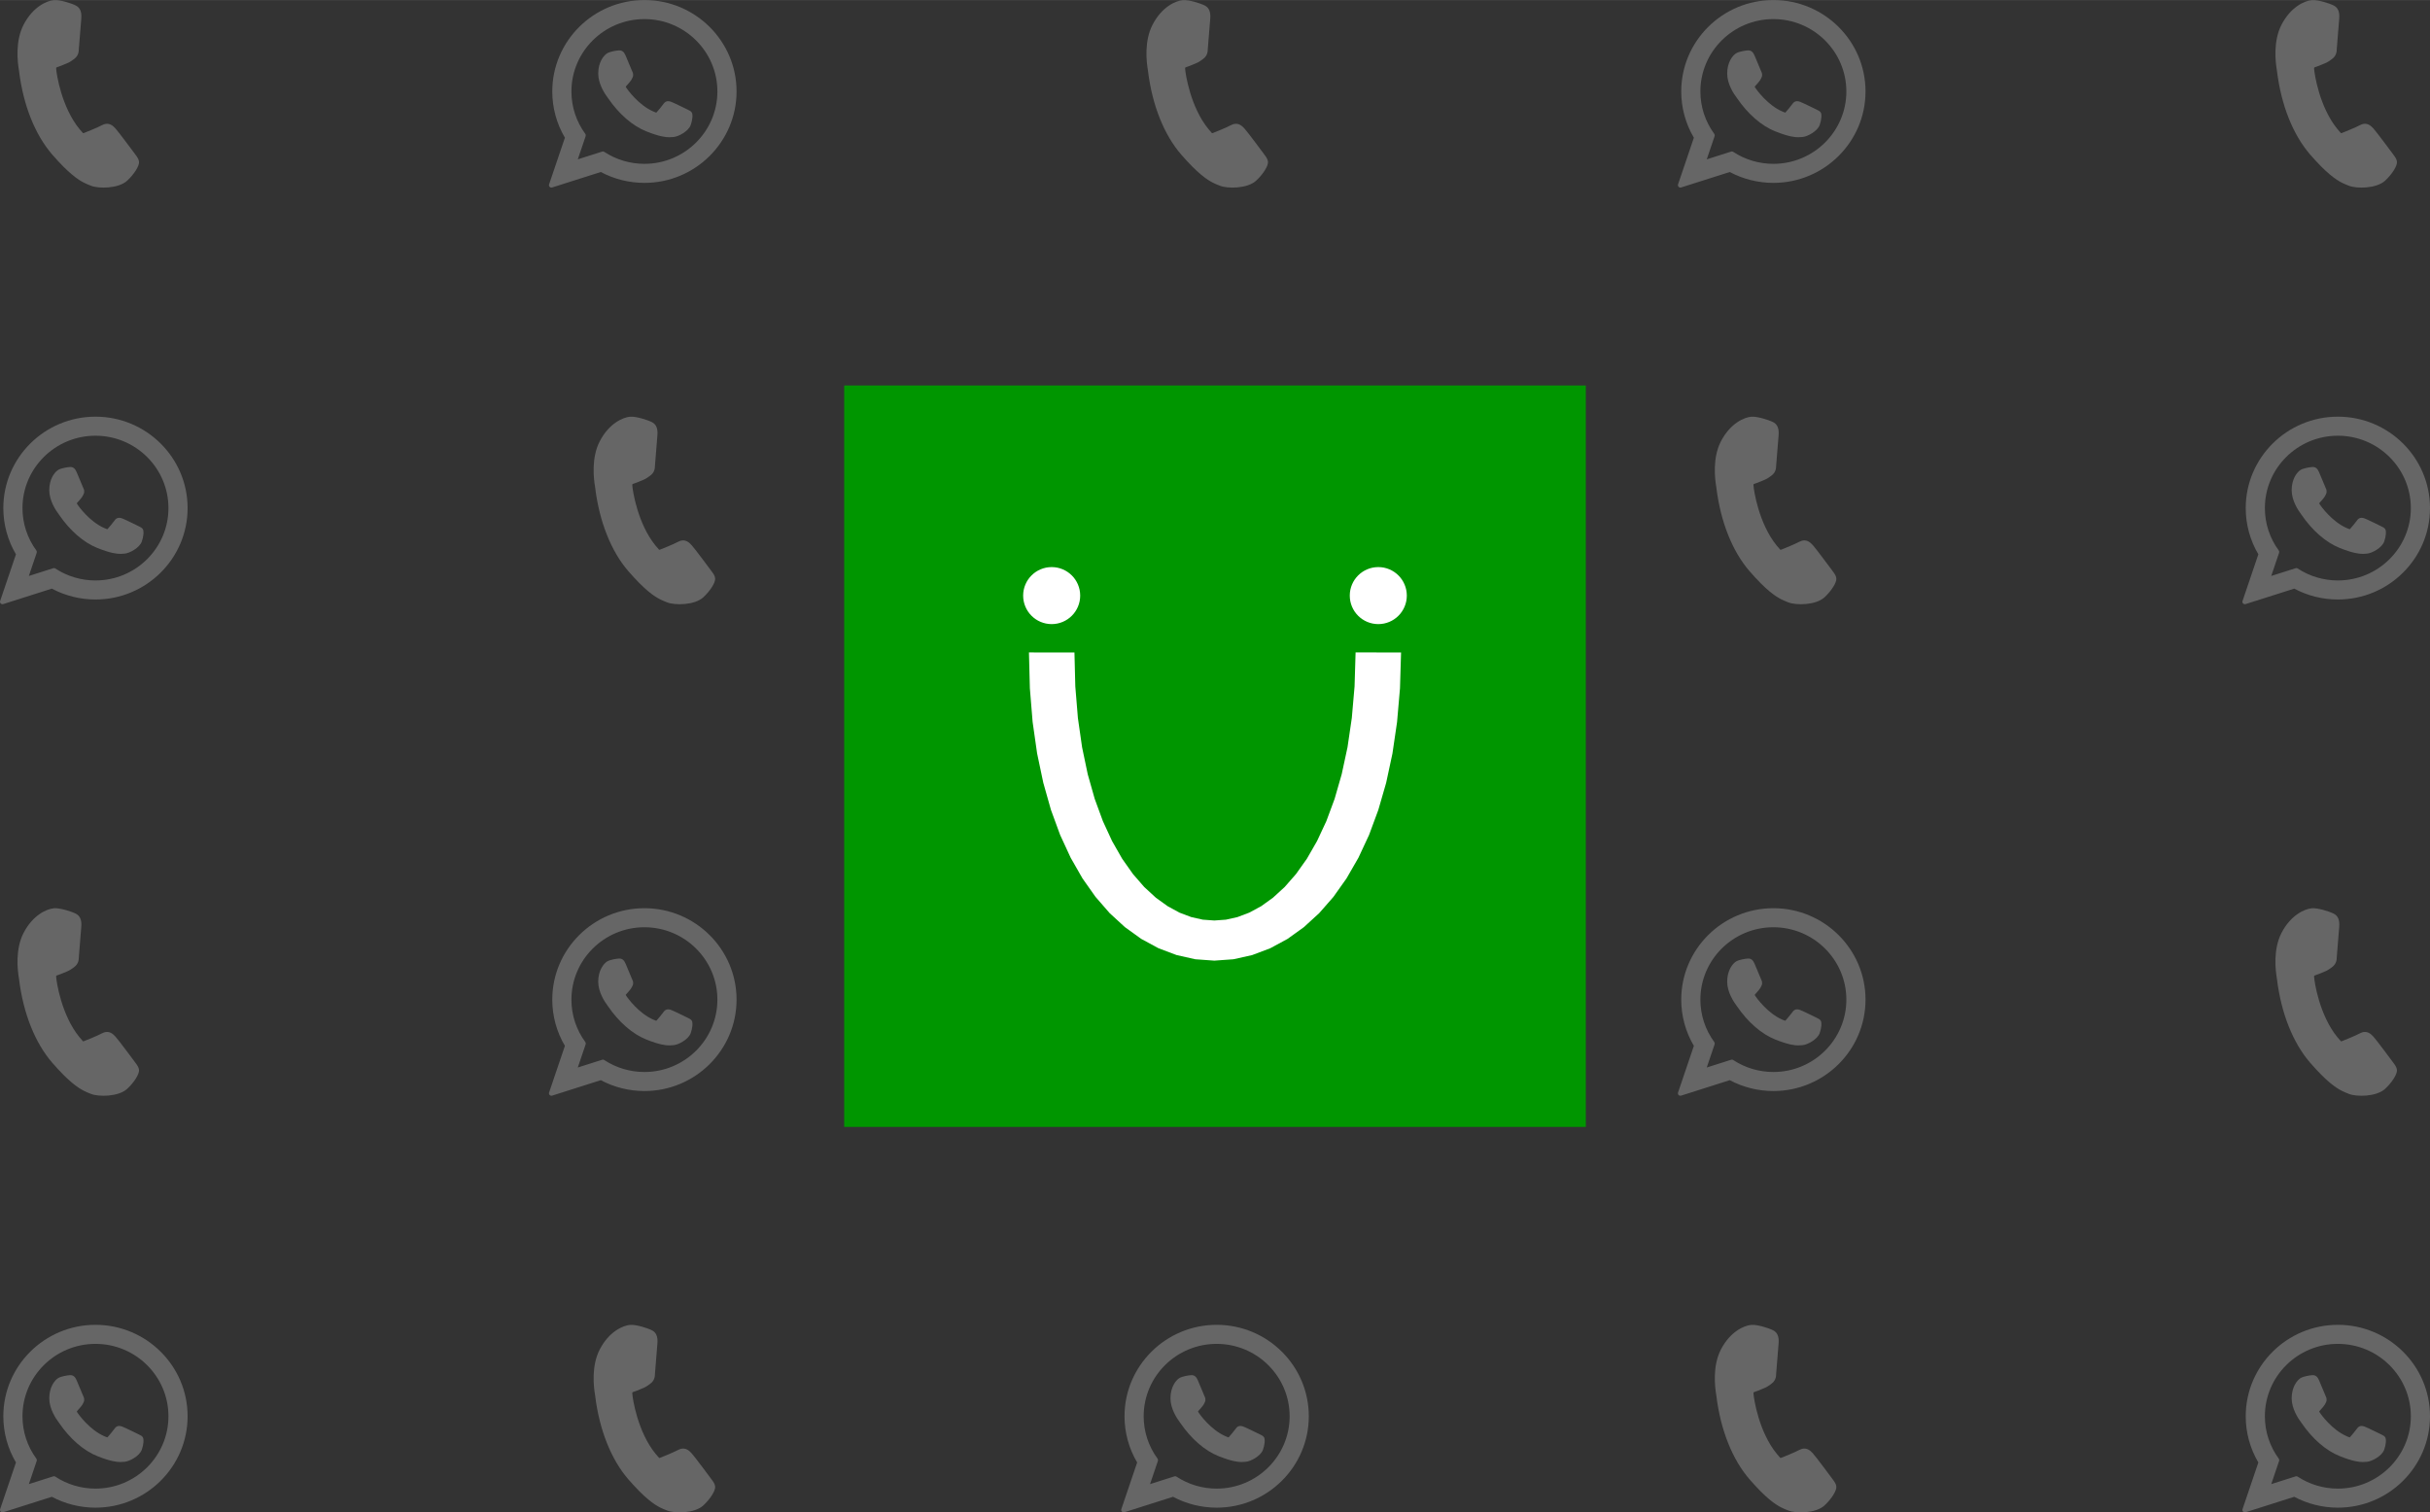 <?xml version="1.0" encoding="UTF-8"?>
<!DOCTYPE svg PUBLIC "-//W3C//DTD SVG 1.0//EN" "http://www.w3.org/TR/2001/REC-SVG-20010904/DTD/svg10.dtd">
<!-- Creator: CorelDRAW -->
<svg xmlns="http://www.w3.org/2000/svg" xml:space="preserve" width="4.369in" height="2.72in" version="1.0" style="shape-rendering:geometricPrecision; text-rendering:geometricPrecision; image-rendering:optimizeQuality; fill-rule:evenodd; clip-rule:evenodd"
viewBox="0 0 4368.64 2719.62"
 xmlns:xlink="http://www.w3.org/1999/xlink"
 xmlns:xodm="http://www.corel.com/coreldraw/odm/2003">
 <rect x="0" y="0" width="4368.64" height="2719.62" fill="#333333" stroke="none"/>
 <defs>
  <style type="text/css">
   <![CDATA[
    .str0 {stroke:white;stroke-width:20.8;stroke-miterlimit:2.613}
    .fil1 {fill:#009600}
    .fil3 {fill:white}
    .fil0 {fill:#666666;fill-rule:nonzero}
    .fil2 {fill:white;fill-rule:nonzero}
   ]]>
  </style>
 </defs>
 <g id="Layer_x0020_1">
  <path id="XMLID_469_" class="fil0" d="M242.8 277.04c-0.78,-1.03 -29.6,-40.02 -35.19,-46.04 -2.28,-2.46 -4.78,-4.99 -7.98,-6.64 -5.22,-2.7 -10.94,-2.36 -17,0.98 -6.83,3.74 -25.57,11.37 -31.29,13.59 -0.75,0.3 -1.73,0.61 -2.11,0.41 -0.35,-0.18 -5.06,-5.73 -6.46,-7.45 -32.16,-39.42 -41.26,-98.98 -41.81,-108.52 -0.07,-1.37 0.15,-1.86 0.14,-1.86 0.44,-0.48 2.56,-1.16 3.65,-1.5 3.18,-1 6.88,-2.57 10.46,-4.08 1.7,-0.72 3.39,-1.44 5.04,-2.09 5.12,-2.07 8.04,-4.23 11.43,-6.72l1.76 -1.29c8.17,-5.93 8.22,-14.48 8.24,-17.24 0.03,-2.3 4.05,-50.11 4.45,-55.15 0.98,-12.14 -2.13,-19.64 -9.79,-23.59 -0.71,-0.37 0,0 -3.05,-1.41 -3.71,-1.72 -24.82,-9.33 -36.41,-8.33 -12.29,1.06 -37.59,11.59 -54.51,44.35 -15.23,29.48 -10.89,66.98 -8.33,81.72 0.06,0.37 0.15,1.1 0.28,2.15 7.56,60.82 28.72,113.93 59.58,149.54 29.71,34.28 46.54,45.16 56.62,50.37 0,0 0,0 0,0 4.24,2.19 7.8,3.61 10.94,4.85l1.99 0.8c13.52,5.53 49.54,5.48 65.28,-9.14 12.39,-11.52 21.72,-26.28 21.23,-33.64 -0.35,-5.01 -3.36,-9 -7.17,-14.04z"/>
  <path id="XMLID_469__43" class="fil0" d="M4302.09 277.04c-0.78,-1.03 -29.6,-40.02 -35.19,-46.04 -2.28,-2.46 -4.78,-4.99 -7.98,-6.64 -5.22,-2.7 -10.94,-2.36 -17,0.98 -6.83,3.74 -25.57,11.37 -31.29,13.59 -0.75,0.3 -1.73,0.61 -2.11,0.41 -0.35,-0.18 -5.06,-5.73 -6.46,-7.45 -32.16,-39.42 -41.26,-98.98 -41.81,-108.52 -0.07,-1.37 0.15,-1.86 0.14,-1.86 0.44,-0.48 2.56,-1.16 3.65,-1.5 3.18,-1 6.88,-2.57 10.46,-4.08 1.7,-0.72 3.39,-1.44 5.04,-2.09 5.12,-2.07 8.04,-4.23 11.43,-6.72l1.76 -1.29c8.17,-5.93 8.22,-14.48 8.24,-17.24 0.03,-2.3 4.05,-50.11 4.45,-55.15 0.98,-12.14 -2.13,-19.64 -9.79,-23.59 -0.71,-0.37 0,0 -3.05,-1.41 -3.71,-1.72 -24.82,-9.33 -36.41,-8.33 -12.29,1.06 -37.59,11.59 -54.51,44.35 -15.23,29.48 -10.89,66.98 -8.33,81.72 0.06,0.37 0.15,1.1 0.28,2.15 7.56,60.82 28.72,113.93 59.58,149.54 29.71,34.28 46.54,45.16 56.62,50.37 0,0 0,0 0,0 4.24,2.19 7.8,3.61 10.94,4.85l1.99 0.8c13.52,5.53 49.54,5.48 65.28,-9.14 12.39,-11.52 21.72,-26.28 21.23,-33.64 -0.35,-5.01 -3.36,-9 -7.17,-14.04z"/>
  <path id="XMLID_469__44" class="fil0" d="M2272.44 277.04c-0.78,-1.03 -29.6,-40.02 -35.19,-46.04 -2.28,-2.46 -4.78,-4.99 -7.98,-6.64 -5.22,-2.7 -10.94,-2.36 -17,0.98 -6.83,3.74 -25.57,11.37 -31.29,13.59 -0.75,0.3 -1.73,0.61 -2.11,0.41 -0.35,-0.18 -5.06,-5.73 -6.46,-7.45 -32.16,-39.42 -41.26,-98.98 -41.81,-108.52 -0.07,-1.37 0.15,-1.86 0.14,-1.86 0.44,-0.48 2.56,-1.16 3.65,-1.5 3.18,-1 6.88,-2.57 10.46,-4.08 1.7,-0.72 3.39,-1.44 5.04,-2.09 5.12,-2.07 8.04,-4.23 11.43,-6.72l1.76 -1.29c8.17,-5.93 8.22,-14.48 8.24,-17.24 0.03,-2.3 4.05,-50.11 4.45,-55.15 0.98,-12.14 -2.13,-19.64 -9.79,-23.59 -0.71,-0.37 0,0 -3.05,-1.41 -3.71,-1.72 -24.82,-9.33 -36.41,-8.33 -12.29,1.06 -37.59,11.59 -54.51,44.35 -15.23,29.48 -10.89,66.98 -8.33,81.72 0.06,0.37 0.15,1.1 0.28,2.15 7.56,60.82 28.72,113.93 59.58,149.54 29.71,34.28 46.54,45.16 56.62,50.37 0,0 0,0 0,0 4.24,2.19 7.8,3.61 10.94,4.85l1.99 0.8c13.52,5.53 49.54,5.48 65.28,-9.14 12.39,-11.52 21.72,-26.28 21.23,-33.64 -0.35,-5.01 -3.36,-9 -7.17,-14.04z"/>
  <g id="_2822395350368">
   <path id="XMLID_469__45" class="fil0" d="M1236.46 197.11c-0.66,-0.31 -25.24,-12.42 -29.61,-14 -1.78,-0.64 -3.69,-1.26 -5.73,-1.26 -3.32,0 -6.11,1.65 -8.28,4.91 -2.46,3.65 -9.89,12.34 -12.19,14.94 -0.3,0.34 -0.71,0.75 -0.96,0.75 -0.22,0 -4.02,-1.57 -5.18,-2.07 -26.37,-11.46 -46.39,-39.01 -49.14,-43.65 -0.39,-0.67 -0.41,-0.97 -0.41,-0.97 0.1,-0.35 0.98,-1.24 1.44,-1.7 1.34,-1.33 2.79,-3.07 4.19,-4.76 0.67,-0.8 1.33,-1.6 1.98,-2.36 2.04,-2.37 2.94,-4.21 4,-6.34l0.55 -1.11c2.57,-5.1 0.37,-9.4 -0.33,-10.79 -0.58,-1.17 -10.96,-26.22 -12.07,-28.85 -2.65,-6.35 -6.16,-9.31 -11.04,-9.31 -0.45,0 0,0 -1.9,0.08 -2.31,0.1 -14.89,1.75 -20.44,5.26 -5.9,3.72 -15.87,15.57 -15.87,36.41 0,18.76 11.91,36.47 17.02,43.2 0.13,0.17 0.36,0.52 0.7,1.01 19.57,28.58 43.97,49.76 68.7,59.64 23.81,9.51 35.09,10.61 41.5,10.61 0,0 0,0 0,0 2.69,0 4.85,-0.21 6.75,-0.4l1.2 -0.11c8.23,-0.73 26.3,-10.09 30.42,-21.52 3.24,-9 4.09,-18.83 1.94,-22.4 -1.48,-2.43 -4.02,-3.65 -7.24,-5.19z"/>
   <path id="XMLID_470_" class="fil0" d="M1158.53 0c-91.34,0 -165.65,73.75 -165.65,164.41 0,29.32 7.85,58.02 22.71,83.14l-28.45 83.93c-0.53,1.56 -0.13,3.3 1.02,4.47 0.83,0.85 1.97,1.31 3.13,1.31 0.44,0 0.89,-0.07 1.33,-0.21l87.51 -27.81c23.95,12.8 51.02,19.55 78.41,19.55 91.33,0 165.64,-73.74 165.64,-164.39 0,-90.66 -74.3,-164.41 -165.64,-164.41zm0 294.55c-25.78,0 -50.74,-7.44 -72.2,-21.52 -0.72,-0.48 -1.56,-0.72 -2.4,-0.72 -0.44,0 -0.89,0.07 -1.33,0.21l-43.84 13.93 14.15 -41.75c0.46,-1.35 0.23,-2.84 -0.61,-3.99 -16.34,-22.33 -24.98,-48.71 -24.98,-76.3 0,-71.77 58.86,-130.16 131.21,-130.16 72.34,0 131.2,58.39 131.2,130.16 0,71.76 -58.85,130.14 -131.2,130.14z"/>
  </g>
  <g id="_2822395351904">
   <path id="XMLID_469__46" class="fil0" d="M3266.1 197.11c-0.66,-0.31 -25.24,-12.42 -29.61,-14 -1.78,-0.64 -3.69,-1.26 -5.73,-1.26 -3.32,0 -6.11,1.65 -8.28,4.91 -2.46,3.65 -9.89,12.34 -12.19,14.94 -0.3,0.34 -0.71,0.75 -0.96,0.75 -0.22,0 -4.02,-1.57 -5.18,-2.07 -26.37,-11.46 -46.39,-39.01 -49.14,-43.65 -0.39,-0.67 -0.41,-0.97 -0.41,-0.97 0.1,-0.35 0.98,-1.24 1.44,-1.7 1.34,-1.33 2.79,-3.07 4.19,-4.76 0.67,-0.8 1.33,-1.6 1.98,-2.36 2.04,-2.37 2.94,-4.21 4,-6.34l0.55 -1.11c2.57,-5.1 0.37,-9.4 -0.33,-10.79 -0.58,-1.17 -10.96,-26.22 -12.07,-28.85 -2.65,-6.35 -6.16,-9.31 -11.04,-9.31 -0.45,0 0,0 -1.9,0.08 -2.31,0.1 -14.89,1.75 -20.44,5.26 -5.9,3.72 -15.87,15.57 -15.87,36.41 0,18.76 11.91,36.47 17.02,43.2 0.13,0.17 0.36,0.52 0.7,1.01 19.57,28.58 43.97,49.76 68.7,59.64 23.81,9.51 35.09,10.61 41.5,10.61 0,0 0,0 0,0 2.69,0 4.85,-0.21 6.75,-0.4l1.2 -0.11c8.23,-0.73 26.3,-10.09 30.42,-21.52 3.24,-9 4.09,-18.83 1.94,-22.4 -1.48,-2.43 -4.02,-3.65 -7.24,-5.19z"/>
   <path id="XMLID_470__47" class="fil0" d="M3188.17 0c-91.34,0 -165.65,73.75 -165.65,164.41 0,29.32 7.85,58.02 22.71,83.14l-28.45 83.93c-0.53,1.56 -0.13,3.3 1.02,4.47 0.83,0.85 1.97,1.31 3.13,1.31 0.44,0 0.89,-0.07 1.33,-0.21l87.51 -27.81c23.95,12.8 51.02,19.55 78.41,19.55 91.33,0 165.64,-73.74 165.64,-164.39 0,-90.66 -74.3,-164.41 -165.64,-164.41zm0 294.55c-25.78,0 -50.74,-7.44 -72.2,-21.52 -0.72,-0.48 -1.56,-0.72 -2.4,-0.72 -0.44,0 -0.89,0.07 -1.33,0.21l-43.84 13.93 14.15 -41.75c0.46,-1.35 0.23,-2.84 -0.61,-3.99 -16.34,-22.33 -24.98,-48.71 -24.98,-76.3 0,-71.77 58.86,-130.16 131.21,-130.16 72.34,0 131.2,58.39 131.2,130.16 0,71.76 -58.85,130.14 -131.2,130.14z"/>
  </g>
  <g id="_2822395354064">
   <path id="XMLID_469__48" class="fil0" d="M1278.55 1026.25c-0.78,-1.03 -29.6,-40.02 -35.19,-46.04 -2.28,-2.46 -4.78,-4.99 -7.98,-6.64 -5.22,-2.7 -10.94,-2.36 -17,0.98 -6.83,3.74 -25.57,11.37 -31.29,13.59 -0.75,0.3 -1.73,0.61 -2.11,0.41 -0.35,-0.18 -5.06,-5.73 -6.46,-7.45 -32.16,-39.42 -41.26,-98.98 -41.81,-108.52 -0.07,-1.37 0.15,-1.86 0.14,-1.86 0.44,-0.48 2.56,-1.16 3.65,-1.5 3.18,-1 6.88,-2.57 10.46,-4.08 1.7,-0.72 3.39,-1.44 5.04,-2.09 5.12,-2.07 8.04,-4.23 11.43,-6.72l1.76 -1.29c8.17,-5.93 8.22,-14.48 8.24,-17.24 0.03,-2.3 4.05,-50.11 4.45,-55.15 0.98,-12.14 -2.13,-19.64 -9.79,-23.59 -0.71,-0.37 0,0 -3.05,-1.41 -3.71,-1.72 -24.82,-9.33 -36.41,-8.33 -12.29,1.06 -37.59,11.59 -54.51,44.35 -15.23,29.48 -10.89,66.98 -8.33,81.72 0.06,0.37 0.15,1.1 0.28,2.15 7.56,60.82 28.72,113.93 59.58,149.54 29.71,34.28 46.54,45.16 56.62,50.37 0,0 0,0 0,0 4.24,2.19 7.8,3.61 10.94,4.85l1.99 0.8c13.52,5.53 49.54,5.48 65.28,-9.14 12.39,-11.52 21.72,-26.28 21.23,-33.64 -0.35,-5.01 -3.36,-9 -7.17,-14.04z"/>
   <path id="XMLID_469__49" class="fil0" d="M242.8 1910.19c-0.78,-1.03 -29.6,-40.02 -35.19,-46.04 -2.28,-2.46 -4.78,-4.99 -7.98,-6.64 -5.22,-2.7 -10.94,-2.36 -17,0.98 -6.83,3.74 -25.57,11.37 -31.29,13.59 -0.75,0.3 -1.73,0.61 -2.11,0.41 -0.35,-0.18 -5.06,-5.73 -6.46,-7.45 -32.16,-39.42 -41.26,-98.98 -41.81,-108.52 -0.07,-1.37 0.15,-1.86 0.14,-1.86 0.44,-0.48 2.56,-1.16 3.65,-1.5 3.18,-1 6.88,-2.57 10.46,-4.08 1.7,-0.72 3.39,-1.44 5.04,-2.09 5.12,-2.07 8.04,-4.23 11.43,-6.72l1.76 -1.29c8.17,-5.93 8.22,-14.48 8.24,-17.24 0.03,-2.3 4.05,-50.11 4.45,-55.15 0.98,-12.14 -2.13,-19.64 -9.79,-23.59 -0.71,-0.37 0,0 -3.05,-1.41 -3.71,-1.72 -24.82,-9.33 -36.41,-8.33 -12.29,1.06 -37.59,11.59 -54.51,44.35 -15.23,29.48 -10.89,66.98 -8.33,81.72 0.06,0.37 0.15,1.1 0.28,2.15 7.56,60.82 28.72,113.93 59.58,149.54 29.71,34.28 46.54,45.16 56.62,50.37 0,0 0,0 0,0 4.24,2.19 7.8,3.61 10.94,4.85l1.99 0.8c13.52,5.53 49.54,5.48 65.28,-9.14 12.39,-11.52 21.72,-26.28 21.23,-33.64 -0.35,-5.01 -3.36,-9 -7.17,-14.04z"/>
   <path id="XMLID_469__50" class="fil0" d="M3294.23 1026.25c-0.78,-1.03 -29.6,-40.02 -35.19,-46.04 -2.28,-2.46 -4.78,-4.99 -7.98,-6.64 -5.22,-2.7 -10.94,-2.36 -17,0.98 -6.83,3.74 -25.57,11.37 -31.29,13.59 -0.75,0.3 -1.73,0.61 -2.11,0.41 -0.35,-0.18 -5.06,-5.73 -6.46,-7.45 -32.16,-39.42 -41.26,-98.98 -41.81,-108.52 -0.07,-1.37 0.15,-1.86 0.14,-1.86 0.44,-0.48 2.56,-1.16 3.65,-1.5 3.18,-1 6.88,-2.57 10.46,-4.08 1.7,-0.72 3.39,-1.44 5.04,-2.09 5.12,-2.07 8.04,-4.23 11.43,-6.72l1.76 -1.29c8.17,-5.93 8.22,-14.48 8.24,-17.24 0.03,-2.3 4.05,-50.11 4.45,-55.15 0.98,-12.14 -2.13,-19.64 -9.79,-23.59 -0.71,-0.37 0,0 -3.05,-1.41 -3.71,-1.72 -24.82,-9.33 -36.41,-8.33 -12.29,1.06 -37.59,11.59 -54.51,44.35 -15.23,29.48 -10.89,66.98 -8.33,81.72 0.06,0.37 0.15,1.1 0.28,2.15 7.56,60.82 28.72,113.93 59.58,149.54 29.71,34.28 46.54,45.16 56.62,50.37 0,0 0,0 0,0 4.24,2.19 7.8,3.61 10.94,4.85l1.99 0.8c13.52,5.53 49.54,5.48 65.28,-9.14 12.39,-11.52 21.72,-26.28 21.23,-33.64 -0.35,-5.01 -3.36,-9 -7.17,-14.04z"/>
   <path id="XMLID_469__51" class="fil0" d="M4302.09 1910.19c-0.78,-1.03 -29.6,-40.02 -35.19,-46.04 -2.28,-2.46 -4.78,-4.99 -7.98,-6.64 -5.22,-2.7 -10.94,-2.36 -17,0.98 -6.83,3.74 -25.57,11.37 -31.29,13.59 -0.75,0.3 -1.73,0.61 -2.11,0.41 -0.35,-0.18 -5.06,-5.73 -6.46,-7.45 -32.16,-39.42 -41.26,-98.98 -41.81,-108.52 -0.07,-1.37 0.15,-1.86 0.14,-1.86 0.44,-0.48 2.56,-1.16 3.65,-1.5 3.18,-1 6.88,-2.57 10.46,-4.08 1.7,-0.72 3.39,-1.44 5.04,-2.09 5.12,-2.07 8.04,-4.23 11.43,-6.72l1.76 -1.29c8.17,-5.93 8.22,-14.48 8.24,-17.24 0.03,-2.3 4.05,-50.11 4.45,-55.15 0.98,-12.14 -2.13,-19.64 -9.79,-23.59 -0.71,-0.37 0,0 -3.05,-1.41 -3.71,-1.72 -24.82,-9.33 -36.41,-8.33 -12.29,1.06 -37.59,11.59 -54.51,44.35 -15.23,29.48 -10.89,66.98 -8.33,81.72 0.06,0.37 0.15,1.1 0.28,2.15 7.56,60.82 28.72,113.93 59.58,149.54 29.71,34.28 46.54,45.16 56.62,50.37 0,0 0,0 0,0 4.24,2.19 7.8,3.61 10.94,4.85l1.99 0.8c13.52,5.53 49.54,5.48 65.28,-9.14 12.39,-11.52 21.72,-26.28 21.23,-33.64 -0.35,-5.01 -3.36,-9 -7.17,-14.04z"/>
   <path id="XMLID_469__52" class="fil0" d="M2272.44 1910.19c-0.78,-1.03 -29.6,-40.02 -35.19,-46.04 -2.28,-2.46 -4.78,-4.99 -7.98,-6.64 -5.22,-2.7 -10.94,-2.36 -17,0.98 -6.83,3.74 -25.57,11.37 -31.29,13.59 -0.75,0.3 -1.73,0.61 -2.11,0.41 -0.35,-0.18 -5.06,-5.73 -6.46,-7.45 -32.16,-39.42 -41.26,-98.98 -41.81,-108.52 -0.07,-1.37 0.15,-1.86 0.14,-1.86 0.44,-0.48 2.56,-1.16 3.65,-1.5 3.18,-1 6.88,-2.57 10.46,-4.08 1.7,-0.72 3.39,-1.44 5.04,-2.09 5.12,-2.07 8.04,-4.23 11.43,-6.72l1.76 -1.29c8.17,-5.93 8.22,-14.48 8.24,-17.24 0.03,-2.3 4.05,-50.11 4.45,-55.15 0.98,-12.14 -2.13,-19.64 -9.79,-23.59 -0.71,-0.37 0,0 -3.05,-1.41 -3.71,-1.72 -24.82,-9.33 -36.41,-8.33 -12.29,1.06 -37.59,11.59 -54.51,44.35 -15.23,29.48 -10.89,66.98 -8.33,81.72 0.06,0.37 0.15,1.1 0.28,2.15 7.56,60.82 28.72,113.93 59.58,149.54 29.71,34.28 46.54,45.16 56.62,50.37 0,0 0,0 0,0 4.24,2.19 7.8,3.61 10.94,4.85l1.99 0.8c13.52,5.53 49.54,5.48 65.28,-9.14 12.39,-11.52 21.72,-26.28 21.23,-33.64 -0.35,-5.01 -3.36,-9 -7.17,-14.04z"/>
   <g>
    <path id="XMLID_469__53" class="fil0" d="M249.56 946.31c-0.66,-0.31 -25.24,-12.42 -29.61,-14 -1.78,-0.64 -3.69,-1.26 -5.73,-1.26 -3.32,0 -6.11,1.65 -8.28,4.91 -2.46,3.65 -9.89,12.34 -12.19,14.94 -0.3,0.34 -0.71,0.75 -0.96,0.75 -0.22,0 -4.02,-1.57 -5.18,-2.07 -26.37,-11.46 -46.39,-39.01 -49.14,-43.65 -0.39,-0.67 -0.41,-0.97 -0.41,-0.97 0.1,-0.35 0.98,-1.24 1.44,-1.7 1.34,-1.33 2.79,-3.07 4.19,-4.76 0.67,-0.8 1.33,-1.6 1.98,-2.36 2.04,-2.37 2.94,-4.21 4,-6.34l0.55 -1.11c2.57,-5.1 0.37,-9.4 -0.33,-10.79 -0.58,-1.17 -10.96,-26.22 -12.07,-28.85 -2.65,-6.35 -6.16,-9.31 -11.04,-9.31 -0.45,0 0,0 -1.9,0.08 -2.31,0.1 -14.89,1.75 -20.44,5.26 -5.9,3.72 -15.87,15.57 -15.87,36.41 0,18.76 11.91,36.47 17.02,43.2 0.13,0.17 0.36,0.52 0.7,1.01 19.57,28.58 43.97,49.76 68.7,59.64 23.81,9.51 35.09,10.61 41.5,10.61 0,0 0,0 0,0 2.69,0 4.85,-0.21 6.75,-0.4l1.2 -0.11c8.23,-0.73 26.3,-10.09 30.42,-21.52 3.24,-9 4.09,-18.83 1.94,-22.4 -1.48,-2.43 -4.02,-3.65 -7.24,-5.19z"/>
    <path id="XMLID_470__54" class="fil0" d="M171.63 749.21c-91.34,0 -165.65,73.75 -165.65,164.41 0,29.32 7.85,58.02 22.71,83.14l-28.45 83.93c-0.53,1.56 -0.13,3.3 1.02,4.47 0.83,0.85 1.97,1.31 3.13,1.31 0.44,0 0.89,-0.07 1.33,-0.21l87.51 -27.81c23.95,12.8 51.02,19.55 78.41,19.55 91.33,0 165.64,-73.74 165.64,-164.39 0,-90.66 -74.3,-164.41 -165.64,-164.41zm0 294.55c-25.78,0 -50.74,-7.44 -72.2,-21.52 -0.72,-0.48 -1.56,-0.72 -2.4,-0.72 -0.44,0 -0.89,0.07 -1.33,0.21l-43.84 13.93 14.15 -41.75c0.46,-1.35 0.23,-2.84 -0.61,-3.99 -16.34,-22.33 -24.98,-48.71 -24.98,-76.3 0,-71.77 58.86,-130.16 131.21,-130.16 72.34,0 131.2,58.39 131.2,130.16 0,71.76 -58.85,130.14 -131.2,130.14z"/>
   </g>
   <g>
    <path id="XMLID_469__55" class="fil0" d="M2265.24 946.31c-0.66,-0.31 -25.24,-12.42 -29.61,-14 -1.78,-0.64 -3.69,-1.26 -5.73,-1.26 -3.32,0 -6.11,1.65 -8.28,4.91 -2.46,3.65 -9.89,12.34 -12.19,14.94 -0.3,0.34 -0.71,0.75 -0.96,0.75 -0.22,0 -4.02,-1.57 -5.18,-2.07 -26.37,-11.46 -46.39,-39.01 -49.14,-43.65 -0.39,-0.67 -0.41,-0.97 -0.41,-0.97 0.1,-0.35 0.98,-1.24 1.44,-1.7 1.34,-1.33 2.79,-3.07 4.19,-4.76 0.67,-0.8 1.33,-1.6 1.98,-2.36 2.04,-2.37 2.94,-4.21 4,-6.34l0.55 -1.11c2.57,-5.1 0.37,-9.4 -0.33,-10.79 -0.58,-1.17 -10.96,-26.22 -12.07,-28.85 -2.65,-6.35 -6.16,-9.31 -11.04,-9.31 -0.45,0 0,0 -1.9,0.08 -2.31,0.1 -14.89,1.75 -20.44,5.26 -5.9,3.72 -15.87,15.57 -15.87,36.41 0,18.76 11.91,36.47 17.02,43.2 0.13,0.17 0.36,0.52 0.7,1.01 19.57,28.58 43.97,49.76 68.7,59.64 23.81,9.51 35.09,10.61 41.5,10.61 0,0 0,0 0,0 2.69,0 4.85,-0.21 6.75,-0.4l1.2 -0.11c8.23,-0.73 26.3,-10.09 30.42,-21.52 3.24,-9 4.09,-18.83 1.94,-22.4 -1.48,-2.43 -4.02,-3.65 -7.24,-5.19z"/>
    <path id="XMLID_470__56" class="fil0" d="M2187.31 749.21c-91.34,0 -165.65,73.75 -165.65,164.41 0,29.32 7.85,58.02 22.71,83.14l-28.45 83.93c-0.53,1.56 -0.13,3.3 1.02,4.47 0.83,0.85 1.97,1.31 3.13,1.31 0.44,0 0.89,-0.07 1.33,-0.21l87.51 -27.81c23.95,12.8 51.02,19.55 78.41,19.55 91.33,0 165.64,-73.74 165.64,-164.39 0,-90.66 -74.3,-164.41 -165.64,-164.41zm0 294.55c-25.78,0 -50.74,-7.44 -72.2,-21.52 -0.72,-0.48 -1.56,-0.72 -2.4,-0.72 -0.44,0 -0.89,0.07 -1.33,0.21l-43.84 13.93 14.15 -41.75c0.46,-1.35 0.23,-2.84 -0.61,-3.99 -16.34,-22.33 -24.98,-48.71 -24.98,-76.3 0,-71.77 58.86,-130.16 131.21,-130.16 72.34,0 131.2,58.39 131.2,130.16 0,71.76 -58.85,130.14 -131.2,130.14z"/>
   </g>
   <g>
    <path id="XMLID_469__57" class="fil0" d="M1236.46 1830.25c-0.66,-0.31 -25.24,-12.42 -29.61,-14 -1.78,-0.64 -3.69,-1.26 -5.73,-1.26 -3.32,0 -6.11,1.65 -8.28,4.91 -2.46,3.65 -9.89,12.34 -12.19,14.94 -0.3,0.34 -0.71,0.75 -0.96,0.75 -0.22,0 -4.02,-1.57 -5.18,-2.07 -26.37,-11.46 -46.39,-39.01 -49.14,-43.65 -0.39,-0.67 -0.41,-0.97 -0.41,-0.97 0.1,-0.35 0.98,-1.24 1.44,-1.7 1.34,-1.33 2.79,-3.07 4.19,-4.76 0.67,-0.8 1.33,-1.6 1.98,-2.36 2.04,-2.37 2.94,-4.21 4,-6.34l0.55 -1.11c2.57,-5.1 0.37,-9.4 -0.33,-10.79 -0.58,-1.17 -10.96,-26.22 -12.07,-28.85 -2.65,-6.35 -6.16,-9.31 -11.04,-9.31 -0.45,0 0,0 -1.9,0.08 -2.31,0.1 -14.89,1.75 -20.44,5.26 -5.9,3.72 -15.87,15.57 -15.87,36.41 0,18.76 11.91,36.47 17.02,43.2 0.13,0.17 0.36,0.52 0.7,1.01 19.57,28.58 43.97,49.76 68.7,59.64 23.81,9.51 35.09,10.61 41.5,10.61 0,0 0,0 0,0 2.69,0 4.85,-0.21 6.75,-0.4l1.2 -0.11c8.23,-0.73 26.3,-10.09 30.42,-21.52 3.24,-9 4.09,-18.83 1.94,-22.4 -1.48,-2.43 -4.02,-3.65 -7.24,-5.19z"/>
    <path id="XMLID_470__58" class="fil0" d="M1158.53 1633.15c-91.34,0 -165.65,73.75 -165.65,164.41 0,29.32 7.85,58.02 22.71,83.14l-28.45 83.93c-0.53,1.56 -0.13,3.3 1.02,4.47 0.83,0.85 1.97,1.31 3.13,1.31 0.44,0 0.89,-0.07 1.33,-0.21l87.51 -27.81c23.95,12.8 51.02,19.55 78.41,19.55 91.33,0 165.64,-73.74 165.64,-164.39 0,-90.66 -74.3,-164.41 -165.64,-164.41zm0 294.55c-25.78,0 -50.74,-7.44 -72.2,-21.52 -0.72,-0.48 -1.56,-0.72 -2.4,-0.72 -0.44,0 -0.89,0.07 -1.33,0.21l-43.84 13.93 14.15 -41.75c0.46,-1.35 0.23,-2.84 -0.61,-3.99 -16.34,-22.33 -24.98,-48.71 -24.98,-76.3 0,-71.77 58.86,-130.16 131.21,-130.16 72.34,0 131.2,58.39 131.2,130.16 0,71.76 -58.85,130.14 -131.2,130.14z"/>
   </g>
   <g>
    <path id="XMLID_469__59" class="fil0" d="M4280.93 946.31c-0.66,-0.31 -25.24,-12.42 -29.61,-14 -1.78,-0.64 -3.69,-1.26 -5.73,-1.26 -3.32,0 -6.11,1.65 -8.28,4.91 -2.46,3.65 -9.89,12.34 -12.19,14.94 -0.3,0.34 -0.71,0.75 -0.96,0.75 -0.22,0 -4.02,-1.57 -5.18,-2.07 -26.37,-11.46 -46.39,-39.01 -49.14,-43.65 -0.39,-0.67 -0.41,-0.97 -0.41,-0.97 0.1,-0.35 0.98,-1.24 1.44,-1.7 1.34,-1.33 2.79,-3.07 4.19,-4.76 0.67,-0.8 1.33,-1.6 1.98,-2.36 2.04,-2.37 2.94,-4.21 4,-6.34l0.55 -1.11c2.57,-5.1 0.37,-9.4 -0.33,-10.79 -0.58,-1.17 -10.96,-26.22 -12.07,-28.85 -2.65,-6.35 -6.16,-9.31 -11.04,-9.31 -0.45,0 0,0 -1.9,0.08 -2.31,0.1 -14.89,1.75 -20.44,5.26 -5.9,3.72 -15.87,15.57 -15.87,36.41 0,18.76 11.91,36.47 17.02,43.2 0.13,0.17 0.36,0.52 0.7,1.01 19.57,28.58 43.97,49.76 68.7,59.64 23.81,9.51 35.09,10.61 41.5,10.61 0,0 0,0 0,0 2.69,0 4.85,-0.21 6.75,-0.4l1.2 -0.11c8.23,-0.73 26.3,-10.09 30.42,-21.52 3.24,-9 4.09,-18.83 1.94,-22.4 -1.48,-2.43 -4.02,-3.65 -7.24,-5.19z"/>
    <path id="XMLID_470__60" class="fil0" d="M4203 749.21c-91.34,0 -165.65,73.75 -165.65,164.41 0,29.32 7.85,58.02 22.71,83.14l-28.45 83.93c-0.53,1.56 -0.13,3.3 1.02,4.47 0.83,0.85 1.97,1.31 3.13,1.31 0.44,0 0.89,-0.07 1.33,-0.21l87.51 -27.81c23.95,12.8 51.02,19.55 78.41,19.55 91.33,0 165.64,-73.74 165.64,-164.39 0,-90.66 -74.3,-164.41 -165.64,-164.41zm0 294.55c-25.78,0 -50.74,-7.44 -72.2,-21.52 -0.72,-0.48 -1.56,-0.72 -2.4,-0.72 -0.44,0 -0.89,0.07 -1.33,0.21l-43.84 13.93 14.15 -41.75c0.46,-1.35 0.23,-2.84 -0.61,-3.99 -16.34,-22.33 -24.98,-48.71 -24.98,-76.3 0,-71.77 58.86,-130.16 131.21,-130.16 72.34,0 131.2,58.39 131.2,130.16 0,71.76 -58.85,130.14 -131.2,130.14z"/>
   </g>
   <g>
    <path id="XMLID_469__61" class="fil0" d="M3266.1 1830.25c-0.66,-0.31 -25.24,-12.42 -29.61,-14 -1.78,-0.64 -3.69,-1.26 -5.73,-1.26 -3.32,0 -6.11,1.65 -8.28,4.91 -2.46,3.65 -9.89,12.34 -12.19,14.94 -0.3,0.34 -0.71,0.75 -0.96,0.75 -0.22,0 -4.02,-1.57 -5.18,-2.07 -26.37,-11.46 -46.39,-39.01 -49.14,-43.65 -0.39,-0.67 -0.41,-0.97 -0.41,-0.97 0.1,-0.35 0.98,-1.24 1.44,-1.7 1.34,-1.33 2.79,-3.07 4.19,-4.76 0.67,-0.8 1.33,-1.6 1.98,-2.36 2.04,-2.37 2.94,-4.21 4,-6.34l0.55 -1.11c2.57,-5.1 0.37,-9.4 -0.33,-10.79 -0.58,-1.17 -10.96,-26.22 -12.07,-28.85 -2.65,-6.35 -6.16,-9.31 -11.04,-9.31 -0.45,0 0,0 -1.9,0.08 -2.31,0.1 -14.89,1.75 -20.44,5.26 -5.9,3.72 -15.87,15.57 -15.87,36.41 0,18.76 11.91,36.47 17.02,43.2 0.13,0.17 0.36,0.52 0.7,1.01 19.57,28.58 43.97,49.76 68.7,59.64 23.81,9.51 35.09,10.61 41.5,10.61 0,0 0,0 0,0 2.69,0 4.85,-0.21 6.75,-0.4l1.2 -0.11c8.23,-0.73 26.3,-10.09 30.42,-21.52 3.24,-9 4.09,-18.83 1.94,-22.4 -1.48,-2.43 -4.02,-3.65 -7.24,-5.19z"/>
    <path id="XMLID_470__62" class="fil0" d="M3188.17 1633.15c-91.34,0 -165.65,73.75 -165.65,164.41 0,29.32 7.85,58.02 22.71,83.14l-28.45 83.93c-0.53,1.56 -0.13,3.3 1.02,4.47 0.83,0.85 1.97,1.31 3.13,1.31 0.44,0 0.89,-0.07 1.33,-0.21l87.51 -27.81c23.95,12.8 51.02,19.55 78.41,19.55 91.33,0 165.64,-73.74 165.64,-164.39 0,-90.66 -74.3,-164.41 -165.64,-164.41zm0 294.55c-25.78,0 -50.74,-7.44 -72.2,-21.52 -0.72,-0.48 -1.56,-0.72 -2.4,-0.72 -0.44,0 -0.89,0.07 -1.33,0.21l-43.84 13.93 14.15 -41.75c0.46,-1.35 0.23,-2.84 -0.61,-3.99 -16.34,-22.33 -24.98,-48.71 -24.98,-76.3 0,-71.77 58.86,-130.16 131.21,-130.16 72.34,0 131.2,58.39 131.2,130.16 0,71.76 -58.85,130.14 -131.2,130.14z"/>
   </g>
  </g>
  <path id="XMLID_469__63" class="fil0" d="M1278.55 2659.4c-0.78,-1.03 -29.6,-40.02 -35.19,-46.04 -2.28,-2.46 -4.78,-4.99 -7.98,-6.64 -5.22,-2.7 -10.94,-2.36 -17,0.98 -6.83,3.74 -25.57,11.37 -31.29,13.59 -0.75,0.3 -1.73,0.61 -2.11,0.41 -0.35,-0.18 -5.06,-5.73 -6.46,-7.45 -32.16,-39.42 -41.26,-98.98 -41.81,-108.52 -0.07,-1.37 0.15,-1.86 0.14,-1.86 0.44,-0.48 2.56,-1.16 3.65,-1.5 3.18,-1 6.88,-2.57 10.46,-4.08 1.7,-0.72 3.39,-1.44 5.04,-2.09 5.12,-2.07 8.04,-4.23 11.43,-6.72l1.76 -1.29c8.17,-5.93 8.22,-14.48 8.24,-17.24 0.03,-2.3 4.05,-50.11 4.45,-55.15 0.98,-12.14 -2.13,-19.64 -9.79,-23.59 -0.71,-0.37 0,0 -3.05,-1.41 -3.71,-1.72 -24.82,-9.33 -36.41,-8.33 -12.29,1.06 -37.59,11.59 -54.51,44.35 -15.23,29.48 -10.89,66.98 -8.33,81.72 0.06,0.37 0.15,1.1 0.28,2.15 7.56,60.82 28.72,113.93 59.58,149.54 29.71,34.28 46.54,45.16 56.62,50.37 0,0 0,0 0,0 4.24,2.19 7.8,3.61 10.94,4.85l1.99 0.8c13.52,5.53 49.54,5.48 65.28,-9.14 12.39,-11.52 21.72,-26.28 21.23,-33.64 -0.35,-5.01 -3.36,-9 -7.17,-14.04z"/>
  <path id="XMLID_469__64" class="fil0" d="M3294.23 2659.4c-0.78,-1.03 -29.6,-40.02 -35.19,-46.04 -2.28,-2.46 -4.78,-4.99 -7.98,-6.64 -5.22,-2.7 -10.94,-2.36 -17,0.98 -6.83,3.74 -25.57,11.37 -31.29,13.59 -0.75,0.3 -1.73,0.61 -2.11,0.41 -0.35,-0.18 -5.06,-5.73 -6.46,-7.45 -32.16,-39.42 -41.26,-98.98 -41.81,-108.52 -0.07,-1.37 0.15,-1.86 0.14,-1.86 0.44,-0.48 2.56,-1.16 3.65,-1.5 3.18,-1 6.88,-2.57 10.46,-4.08 1.7,-0.72 3.39,-1.44 5.04,-2.09 5.12,-2.07 8.04,-4.23 11.43,-6.72l1.76 -1.29c8.17,-5.93 8.22,-14.48 8.24,-17.24 0.03,-2.3 4.05,-50.11 4.45,-55.15 0.98,-12.14 -2.13,-19.64 -9.79,-23.59 -0.71,-0.37 0,0 -3.05,-1.41 -3.71,-1.72 -24.82,-9.33 -36.41,-8.33 -12.29,1.06 -37.59,11.59 -54.51,44.35 -15.23,29.48 -10.89,66.98 -8.33,81.72 0.06,0.37 0.15,1.1 0.28,2.15 7.56,60.82 28.72,113.93 59.58,149.54 29.71,34.28 46.54,45.16 56.62,50.37 0,0 0,0 0,0 4.24,2.19 7.8,3.61 10.94,4.85l1.99 0.8c13.52,5.53 49.54,5.48 65.28,-9.14 12.39,-11.52 21.72,-26.28 21.23,-33.64 -0.35,-5.01 -3.36,-9 -7.17,-14.04z"/>
  <g id="_2822395361552">
   <path id="XMLID_469__65" class="fil0" d="M249.56 2579.46c-0.66,-0.31 -25.24,-12.42 -29.61,-14 -1.78,-0.64 -3.69,-1.26 -5.73,-1.26 -3.32,0 -6.11,1.65 -8.28,4.91 -2.46,3.65 -9.89,12.34 -12.19,14.94 -0.3,0.34 -0.71,0.75 -0.96,0.75 -0.22,0 -4.02,-1.57 -5.18,-2.07 -26.37,-11.46 -46.39,-39.01 -49.14,-43.65 -0.39,-0.67 -0.41,-0.97 -0.41,-0.97 0.1,-0.35 0.98,-1.24 1.44,-1.7 1.34,-1.33 2.79,-3.07 4.19,-4.76 0.67,-0.8 1.33,-1.6 1.98,-2.36 2.04,-2.37 2.94,-4.21 4,-6.34l0.55 -1.11c2.57,-5.1 0.37,-9.4 -0.33,-10.79 -0.58,-1.17 -10.96,-26.22 -12.07,-28.85 -2.65,-6.35 -6.16,-9.31 -11.04,-9.31 -0.45,0 0,0 -1.9,0.08 -2.31,0.1 -14.89,1.75 -20.44,5.26 -5.9,3.72 -15.87,15.57 -15.87,36.41 0,18.76 11.91,36.47 17.02,43.2 0.13,0.17 0.36,0.52 0.7,1.01 19.57,28.58 43.97,49.76 68.7,59.64 23.81,9.51 35.09,10.61 41.5,10.61 0,0 0,0 0,0 2.69,0 4.85,-0.21 6.75,-0.4l1.2 -0.11c8.23,-0.73 26.3,-10.09 30.42,-21.52 3.24,-9 4.09,-18.83 1.94,-22.4 -1.48,-2.43 -4.02,-3.65 -7.24,-5.19z"/>
   <path id="XMLID_470__66" class="fil0" d="M171.63 2382.36c-91.34,0 -165.65,73.75 -165.65,164.41 0,29.32 7.85,58.02 22.71,83.14l-28.45 83.93c-0.53,1.56 -0.13,3.3 1.02,4.47 0.83,0.85 1.97,1.31 3.13,1.31 0.44,0 0.89,-0.07 1.33,-0.21l87.51 -27.81c23.95,12.8 51.02,19.55 78.41,19.55 91.33,0 165.64,-73.74 165.64,-164.39 0,-90.66 -74.3,-164.41 -165.64,-164.41zm0 294.55c-25.78,0 -50.74,-7.44 -72.2,-21.52 -0.72,-0.48 -1.56,-0.72 -2.4,-0.72 -0.44,0 -0.89,0.07 -1.33,0.21l-43.84 13.93 14.15 -41.75c0.46,-1.35 0.23,-2.84 -0.61,-3.99 -16.34,-22.33 -24.98,-48.71 -24.98,-76.3 0,-71.77 58.86,-130.16 131.21,-130.16 72.34,0 131.2,58.39 131.2,130.16 0,71.76 -58.85,130.14 -131.2,130.14z"/>
  </g>
  <g id="_2822395301024">
   <path id="XMLID_469__67" class="fil0" d="M2265.24 2579.46c-0.66,-0.31 -25.24,-12.42 -29.61,-14 -1.78,-0.64 -3.69,-1.26 -5.73,-1.26 -3.32,0 -6.11,1.65 -8.28,4.91 -2.46,3.65 -9.89,12.34 -12.19,14.94 -0.3,0.34 -0.71,0.75 -0.96,0.75 -0.22,0 -4.02,-1.57 -5.18,-2.07 -26.37,-11.46 -46.39,-39.01 -49.14,-43.65 -0.39,-0.67 -0.41,-0.97 -0.41,-0.97 0.1,-0.35 0.98,-1.24 1.44,-1.7 1.34,-1.33 2.79,-3.07 4.19,-4.76 0.67,-0.8 1.33,-1.6 1.98,-2.36 2.04,-2.37 2.94,-4.21 4,-6.34l0.55 -1.11c2.57,-5.1 0.37,-9.4 -0.33,-10.79 -0.58,-1.17 -10.96,-26.22 -12.07,-28.85 -2.65,-6.35 -6.16,-9.31 -11.04,-9.31 -0.45,0 0,0 -1.9,0.08 -2.31,0.1 -14.89,1.75 -20.44,5.26 -5.9,3.72 -15.87,15.57 -15.87,36.41 0,18.76 11.91,36.47 17.02,43.2 0.13,0.17 0.36,0.52 0.7,1.01 19.57,28.58 43.97,49.76 68.7,59.64 23.81,9.51 35.09,10.61 41.5,10.61 0,0 0,0 0,0 2.69,0 4.85,-0.21 6.75,-0.4l1.2 -0.11c8.23,-0.73 26.3,-10.09 30.42,-21.52 3.24,-9 4.09,-18.83 1.94,-22.4 -1.48,-2.43 -4.02,-3.65 -7.24,-5.19z"/>
   <path id="XMLID_470__68" class="fil0" d="M2187.31 2382.36c-91.34,0 -165.65,73.75 -165.65,164.41 0,29.32 7.85,58.02 22.71,83.14l-28.45 83.93c-0.53,1.56 -0.13,3.3 1.02,4.47 0.83,0.85 1.97,1.31 3.13,1.31 0.44,0 0.89,-0.07 1.33,-0.21l87.51 -27.81c23.95,12.8 51.02,19.55 78.41,19.55 91.33,0 165.64,-73.74 165.64,-164.39 0,-90.66 -74.3,-164.41 -165.64,-164.41zm0 294.55c-25.78,0 -50.74,-7.44 -72.2,-21.52 -0.72,-0.48 -1.56,-0.72 -2.4,-0.72 -0.44,0 -0.89,0.07 -1.33,0.21l-43.84 13.93 14.15 -41.75c0.46,-1.35 0.23,-2.84 -0.61,-3.99 -16.34,-22.33 -24.98,-48.71 -24.98,-76.3 0,-71.77 58.86,-130.16 131.21,-130.16 72.34,0 131.2,58.39 131.2,130.16 0,71.76 -58.85,130.14 -131.2,130.14z"/>
  </g>
  <g id="_2822395302656">
   <path id="XMLID_469__69" class="fil0" d="M4280.93 2579.46c-0.66,-0.31 -25.24,-12.42 -29.61,-14 -1.78,-0.64 -3.69,-1.26 -5.73,-1.26 -3.32,0 -6.11,1.65 -8.28,4.91 -2.46,3.65 -9.89,12.34 -12.19,14.94 -0.3,0.34 -0.71,0.75 -0.96,0.75 -0.22,0 -4.02,-1.57 -5.18,-2.07 -26.37,-11.46 -46.39,-39.01 -49.14,-43.65 -0.39,-0.67 -0.41,-0.97 -0.41,-0.97 0.1,-0.35 0.98,-1.24 1.44,-1.7 1.34,-1.33 2.79,-3.07 4.19,-4.76 0.67,-0.8 1.33,-1.6 1.98,-2.36 2.04,-2.37 2.94,-4.21 4,-6.34l0.55 -1.11c2.57,-5.1 0.37,-9.4 -0.33,-10.79 -0.58,-1.17 -10.96,-26.22 -12.07,-28.85 -2.65,-6.35 -6.16,-9.31 -11.04,-9.31 -0.45,0 0,0 -1.9,0.08 -2.31,0.1 -14.89,1.75 -20.44,5.26 -5.9,3.72 -15.87,15.57 -15.87,36.41 0,18.76 11.91,36.47 17.02,43.2 0.13,0.17 0.36,0.52 0.7,1.01 19.57,28.58 43.97,49.76 68.7,59.64 23.81,9.51 35.09,10.61 41.5,10.61 0,0 0,0 0,0 2.69,0 4.85,-0.21 6.75,-0.4l1.2 -0.11c8.23,-0.73 26.3,-10.09 30.42,-21.52 3.24,-9 4.09,-18.83 1.94,-22.4 -1.48,-2.43 -4.02,-3.65 -7.24,-5.19z"/>
   <path id="XMLID_470__70" class="fil0" d="M4203 2382.36c-91.34,0 -165.65,73.75 -165.65,164.41 0,29.32 7.85,58.02 22.71,83.14l-28.45 83.93c-0.53,1.56 -0.13,3.3 1.02,4.47 0.83,0.85 1.97,1.31 3.13,1.31 0.44,0 0.89,-0.07 1.33,-0.21l87.51 -27.81c23.95,12.8 51.02,19.55 78.41,19.55 91.33,0 165.64,-73.74 165.64,-164.39 0,-90.66 -74.3,-164.41 -165.64,-164.41zm0 294.55c-25.78,0 -50.74,-7.44 -72.2,-21.52 -0.72,-0.48 -1.56,-0.72 -2.4,-0.72 -0.44,0 -0.89,0.07 -1.33,0.21l-43.84 13.93 14.15 -41.75c0.46,-1.35 0.23,-2.84 -0.61,-3.99 -16.34,-22.33 -24.98,-48.71 -24.98,-76.3 0,-71.77 58.86,-130.16 131.21,-130.16 72.34,0 131.2,58.39 131.2,130.16 0,71.76 -58.85,130.14 -131.2,130.14z"/>
  </g>
  <g id="_2822395302080">
   <rect class="fil1" x="1517.65" y="693.15" width="1333.33" height="1333.33"/>
   <g>
    <path class="fil2" d="M2437.02 1173.14l81.8 0.18 -1.94 64.47 -5.25 60.57 -8.31 56.62 -11.32 52.73 -14.1 48.78 -16.63 44.94 -19.11 40.99 -21.41 37.16 -23.53 33.21 -25.6 29.25 -27.6 25.24 -29.37 21.11 -31.08 16.81 -32.56 12.27 -33.62 7.49 -34.27 2.48 -34.21 -2.48 -33.62 -7.55 -32.56 -12.27 -31.02 -16.81 -29.31 -21.11 -27.48 -25.24 -25.48 -29.31 -23.41 -33.2 -21.23 -37.16 -18.93 -40.99 -16.46 -44.94 -13.8 -48.83 -11.09 -52.67 -8.08 -56.68 -4.95 -60.52 -1.65 -64.46 81.81 0.12 1.53 60.98 4.66 56.86 7.55 52.67 10.15 48.48 12.56 44.3 14.69 40.05 16.57 35.86 18.11 31.73 19.35 27.43 20.29 23.35 20.94 19.29 21.23 15.28 21.24 11.56 21.11 7.96 20.82 4.66 20.7 1.48 20.76 -1.48 20.82 -4.66 21.18 -8.02 21.35 -11.5 21.3 -15.33 21.06 -19.29 20.41 -23.35 19.52 -27.48 18.22 -31.73 16.75 -35.86 14.86 -40.11 12.74 -44.3 10.44 -48.48 7.73 -52.67 4.95 -56.8 1.83 -61.04 0 -0z"/>
    <circle class="fil3 str0" cx="1890.69" cy="1070.99" r="40.87"/>
    <circle class="fil3 str0" cx="2477.89" cy="1070.99" r="40.87"/>
   </g>
  </g>
 </g>
</svg>
